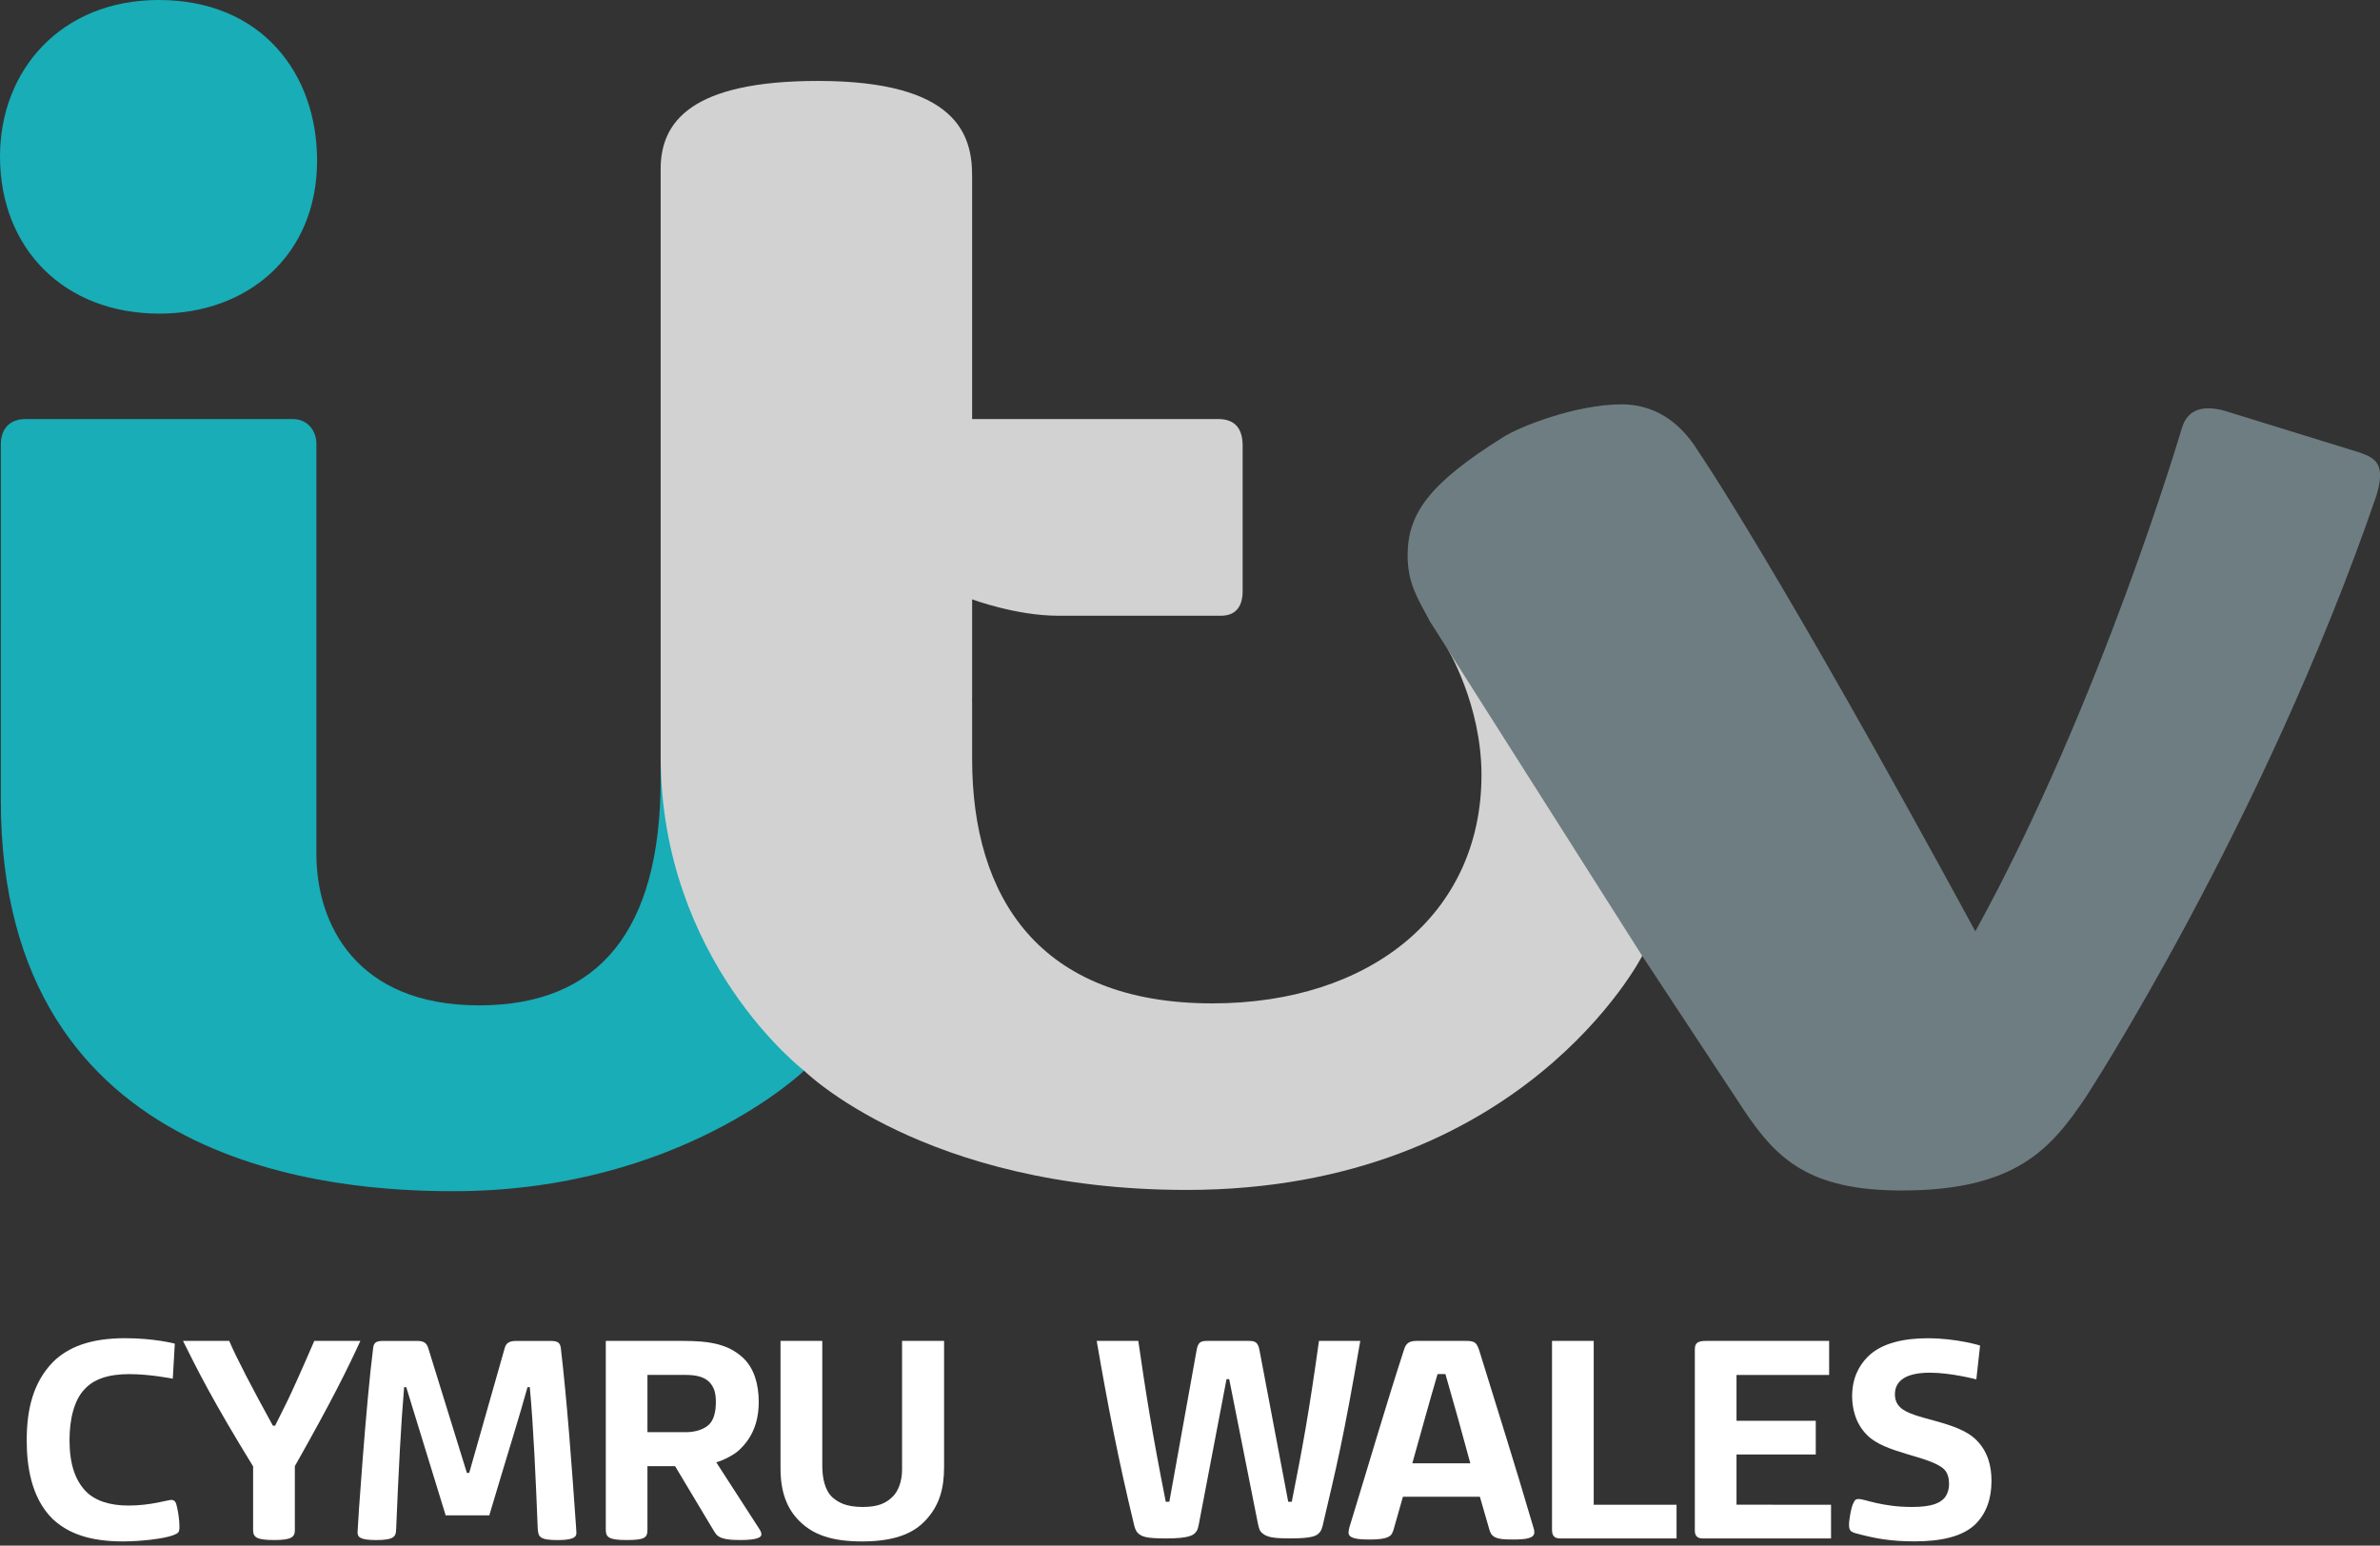 <?xml version="1.0" encoding="UTF-8"?>
<!-- Created with Inkscape (http://www.inkscape.org/) -->
<svg id="svg2" width="198.99" height="129.23" version="1.1" xmlns="http://www.w3.org/2000/svg" xmlns:cc="http://creativecommons.org/ns#" xmlns:dc="http://purl.org/dc/elements/1.1/" xmlns:rdf="http://www.w3.org/1999/02/22-rdf-syntax-ns#">
 <rect width="100%" height="100%" fill="#333333" stroke="none"/>
 <g id="g824" transform="matrix(1 0 0 1 .001 .005)" stroke-width=".343">
  <g id="g817" fill="#18adb7">
   <path id="path3018-7" d="m-5.0934e-4 13.066c0-7.188 5.093-13.071 13.276-13.071 8.616 0 13.235 6.171 13.235 13.42 0 7.972-5.837 12.803-13.174 12.803-7.985 0-13.338-5.447-13.338-13.153z"/>
   <path id="path3020-0" d="m0.068 37.141c0-1.224 0.686-2.108 2.056-2.108h22.366c1.182 0 1.963 0.936 1.963 2.087v34.29c0 5.846 3.329 12.645 13.602 12.645 10.005 0 15.181-6.225 15.181-18.936v-2.672l10.622 20.217 1.371 6.853s-10.422 10.076-29.312 10.076c-9.376 0-37.85-1.538-37.85-32.691z"/>
  </g>
  <path id="path3024-7" d="m68.4 6.762c-10.618-1e-7 -13.164 3.42-13.164 7.367v49.082c0 17.137 11.992 26.303 11.992 26.303s10.014 9.973 31.975 9.973c28.123 0 38.1-19.566 38.1-19.566l-1.312-18.229-14.982-7.481s2.856 4.683 2.856 10.584c0 11.61-9.294 19.094-22.502 19.094-14.485 0-20.084-8.879-20.084-20.418v-4.797l-0.006 0.006c6.84e-4 -0.116 0.006-0.232 0.006-0.348v-8.225s3.67 1.371 7.197 1.371h13.602c1.349 0 1.818-0.908 1.818-2.057v-12.15c0-1.374-0.573-2.24-2.057-2.24h-20.561v-20.363c0-3.389-1.273-7.906-12.877-7.906z" fill="#d2d2d2"/>
  <path id="path3028-3" d="m135.6 33.803c-3.867 0-8.639 1.897-9.963 2.768-6.128 3.839-7.936 6.354-7.949 9.832 0 2.366 0.812 3.572 1.877 5.564l17.738 27.953 8.525 12.928c2.706 4.039 5.412 6.686 13.182 6.686 9.63 0 12.535-3.59 15.389-7.818 0 0 14.821-22.723 24.285-50.266 0.778-2.569 0.028-3.114-1.353-3.607l-11.379-3.516c-1.81-0.477-3.059-0.099-3.531 1.467 0 0-6.722 22.905-17.264 42.072-16.598-30.558-23.113-40.057-23.113-40.057l-2e-3 0.006c-1.62-2.689-3.868-4.012-6.441-4.012z" fill="#6e7d81"/>
 </g>
 <g id="layer1-17" transform="matrix(.04 0 0 .04 179.1 97.122)" fill="#fff">
  <g id="g3120" transform="matrix(.555 0 0 .555 -2625.8 -1027.1)" fill="#fff">
   <path id="path3030" d="m3873.3 3281c-88.223 0-145.66-10.362-219.15-29.959-19.673-5.558-26.811-10.725-26.811-31.906 0-20.708 8.075-64.358 14.828-78.941 7.732-16.251 9.703-18.724 22.47-18.724 20.767 0 86.047 29.959 200.12 29.959 78.866 0 105.14-16.526 120.64-32.413 11.664-12.945 18.666-32.527 18.666-54.916 0-18.075-3.935-40.512-19.098-54.974-52.968-49.809-222.23-58.989-289.55-128.52-46.045-44.87-56.397-105.89-56.397-146.05 0-67.171 24.872-114.37 58.269-148.3 53.19-53.923 140.96-70.217 226.34-70.217 110 0 197.28 27.376 197.28 27.376l-14.081 127.47s-95.355-25.165-174.81-25.165c-106.27 0-132.06 41.655-131.82 82.237 0 18.982 6.614 35.43 19.025 47.185 46.373 48.254 214.64 50.612 287.6 124.18 44.134 44.008 57.071 98.891 57.071 153.99 0 64.277-17.865 119.78-59.169 161.78-49.923 49.168-133.13 65.909-231.43 65.909z"/>
   <path id="path3036" d="m-1054.9 2526v710.48c0 29.254 11.417 39.52 79.04 39.52 69.206 0 77.841-9.448 77.841-39.52v-238.64h104.19l137.84 230.22c7.146 12.143 14.58 24.351 19.648 29.228 15.786 16.093 50.942 18.712 88.958 18.712 63.899 0 78.477-10.862 78.477-20.583 0-6.883-1.486-12.4-11.712-27.282l-158.17-244.7s61.51-18.058 95.17-55.313c54.438-55.124 64.743-122.97 64.743-171.7 0-72.158-19.655-127.42-55.873-163.62-57.258-55.253-128.96-66.802-230.35-66.802zm156.88 128.14h144.91c36.598 0.108 66.906 6.426 86.974 25.598 18.987 19.551 25.785 41.232 25.785 76.27 0 36.878-7.384 66.572-24.96 84.167-16.647 17.267-49.385 29.528-86.602 29.528h-146.1z"/>
   <path id="path2998" d="m-396.83 2526h157.32v471c0 43.764 9.204 91.056 37.358 117.49 20.551 17.849 49.133 36.931 114.53 36.931 58.628 0 88.894-14.531 113.05-38.754 20.853-19.976 35.487-57.366 35.487-101.45v-485.22h158.26v475.74c0 81.684-18.483 146.45-71.313 201.72-34.987 36.41-96.086 77.848-237.01 77.848-114.14 0-185.06-24.941-237.53-77.779-45.59-45.585-70.144-107.98-70.144-197.05z"/>
   <path id="path3196" d="m2665.8 3143h312v127h-437.82c-21.504 0-31.177-9.086-31.177-32.602v-711.4h157z"/>
   <path id="path3198" d="m1999.2 2526c-28.272 0-40.353 9.378-47.193 31.137-67.713 208.21-131.69 427.61-197.4 641.84-7.537 24.449-12.117 36.344-12.117 49.106 0 22.604 35.003 25.922 79.831 25.922 51.462 0 69.916-7.116 79.231-16.319 3.719-3.649 6.783-9.412 9.866-18.57l35.826-126.05h289.91l33.763 117.05c2.855 9.704 5.154 20.451 13.918 28.924 14.493 13.972 43.239 14.968 77.73 14.968 50.724 0 79.531-5.159 79.531-26.973 0-8.589-1.229-11.309-5.215-24.384-69.065-235.72-134.96-442.67-201.98-659.96-10.271-31.127-17.119-36.689-52.07-36.689h-183.63zm78.518 124.89h29.562c31.968 110 63.012 222.78 93.861 336.13h-218.48c31.277-111.63 61.69-222.41 95.062-336.13z"/>
   <path id="path3200" d="m-2303.3 3276c-65.456 0-79.831-9.725-79.831-37.481v-239.89c-153.63-250.25-208.54-361.04-264.01-472.62h174.01c27.099 63.592 84.635 174.22 164.41 319.22h8.4c35.403-72.767 41.267-73.532 147.61-319.22h173.56c-48.022 104.48-107.41 225.44-246.77 471.64v240.98c0 25.872-12.311 37.384-77.39 37.384z"/>
   <path id="path3202" d="m3076.6 3270c-22.112 0-29.964-11.284-29.964-29.964v-680.33c0-23.478 6.924-33.708 43.149-33.708h462.65v128.25h-348.81v172.6h298.47v127.05h-298.47v189.06l356 0.049v127z"/>
   <path id="path3000-1" d="m793.98 2526h156.68c28.074 194.76 52.244 347.78 103.44 605.84h13.428l102.82-571.36c5.234-28.548 13.784-34.48 40.172-34.48h156.67c25.062 0 33.814 6.563 39.384 32.436l108.69 573.4h13.428c41.44-209.79 63.132-325.42 102.38-605.84h155.55c-65.049 377.92-87.642 464.83-141.83 696.63-4.601 17.193-8.255 21.057-12.117 25.68-10.319 11.561-25.396 21.482-108.31 21.482-64.535 0-90.785-3.638-109.7-22.282-7.185-6.905-9.497-14.043-14.168-36.668l-107.48-540.88h-10.074l-104.25 546.08c-3.597 17.926-5.314 22.837-12.27 31.372-8.142 8.472-18.658 22.579-112.22 22.579-75.258 0-91.138-6.753-106.25-21.482-7.864-8.584-12.074-22.879-14.448-34.97-56.599-234.31-96.699-438.73-139.52-687.54z"/>
   <path id="path4251" d="m-3235.8 2900.9c0-117.7 24.236-218.02 98.518-295.03 57.128-56.571 140.91-90.044 272.07-90.044 110.81 0 187.15 20.48 187.15 20.48l-7.592 132.06s-85.136-17.302-164.02-17.302c-81.459 0-134.48 20.473-167.55 56.145-41.29 42.274-57.381 117.03-57.381 192.27 0 89.984 21.242 151.25 61.442 192.98 34.414 35.446 90.258 53.673 160.49 53.673 84.657 0 146.48-21.187 161.55-21.187 11.999 0 17.524 7.2 21.363 26.836 4.842 20.095 9.181 51.311 9.181 73.447 0 23.873-4.795 24.856-24.188 32.84-34.546 12.906-120.12 23.129-188.39 23.129-117.73 0-203.36-26.163-265.89-85.453-81.295-80.591-96.753-202.46-96.753-294.85z"/>
   <path id="path4263" d="m-1919.5 3276.1c-62.565 0-70.291-11.784-70.291-29.676 0-20.651 32.479-490.73 58.89-694.64 2.668-23.107 15.933-25.721 41.105-25.721h123.49c24.034 0 35.962 6.171 42.396 26.043l145.87 470.96h8.762l132.65-466.29c4.562-16.86 10.479-30.708 44.58-30.708h126.32c25.296 0 38.327 3.231 41.383 25.845 23.608 201.19 41.23 442.75 57.357 673.12l1.247 21.072c0.788 12.603 0.277 30.065-68.903 30.065-69.164 0-74.306-11.403-76.55-42.673-7.16-182.63-15.992-383.96-29.949-533.43h-8.484c-26.37 97.16-78.524 262.65-144 483h-164.27l-148.59-483h-7.897c-12.383 146.3-20.964 317.06-30.127 537.01-1.386 23.638-4.233 39.028-74.993 39.028z"/>
  </g>
 </g>
</svg>
